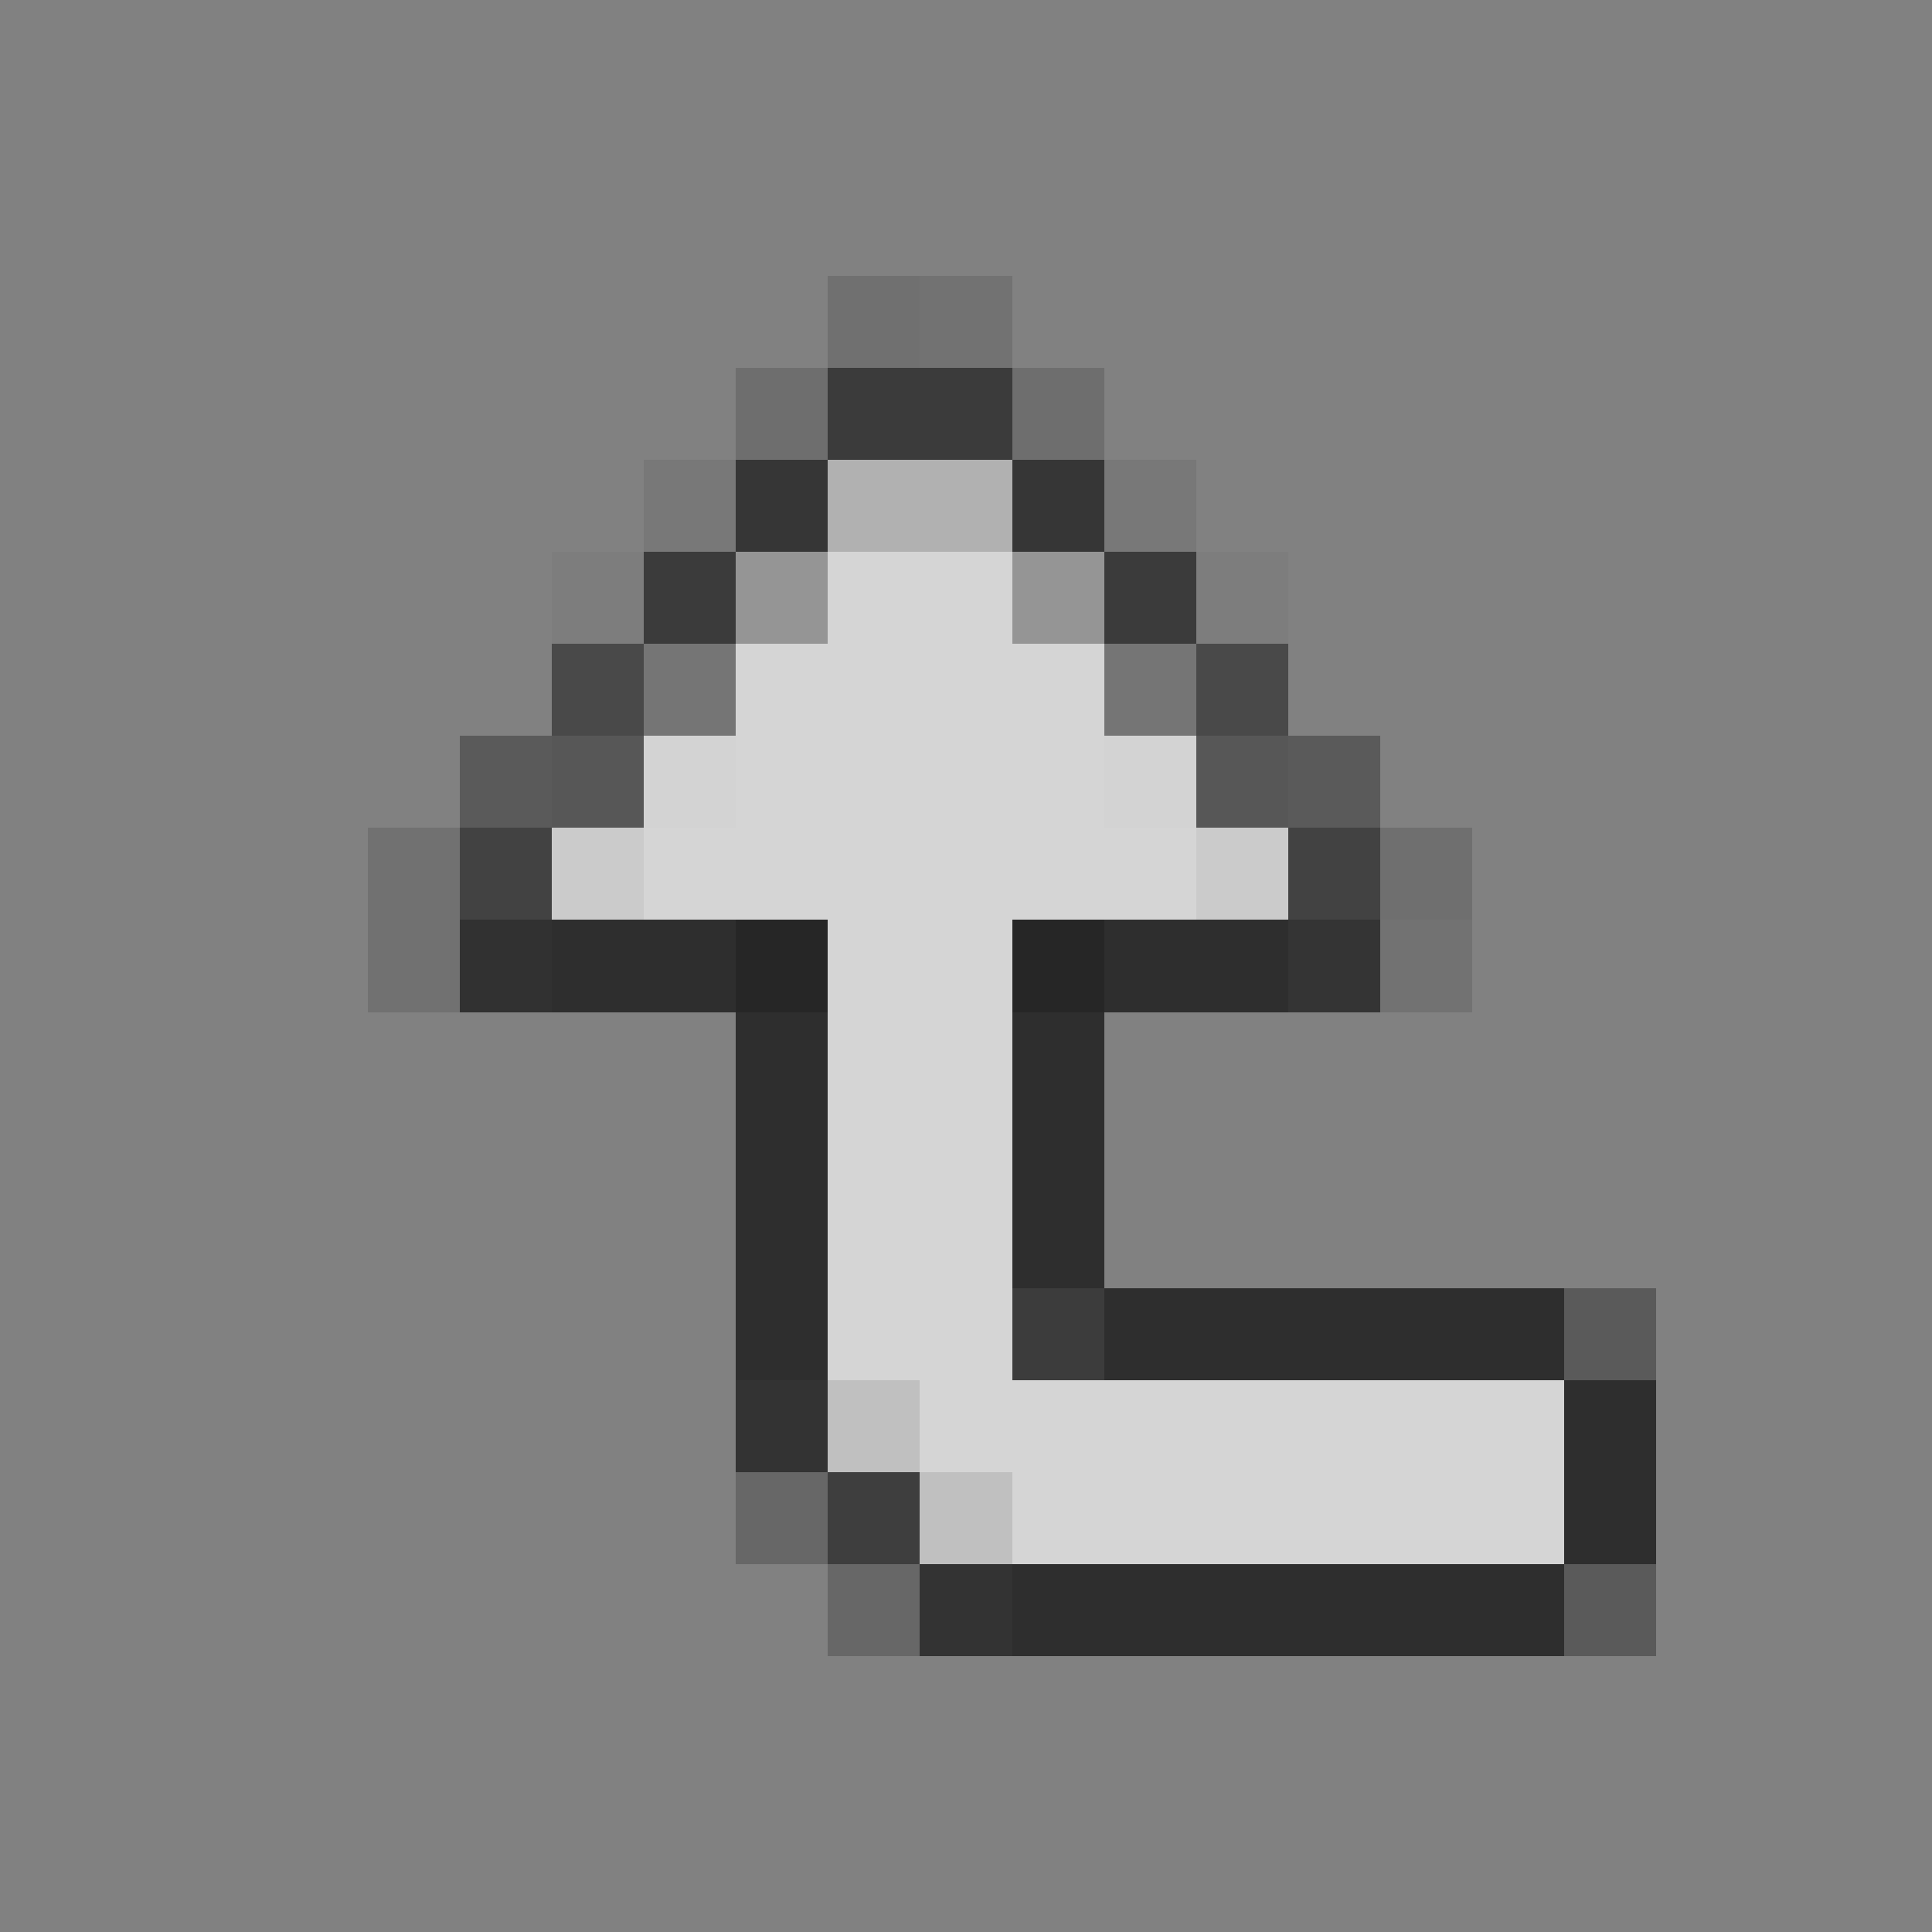 <svg xmlns="http://www.w3.org/2000/svg" shape-rendering="crispEdges" width="21" height="21" viewBox="0 0 21 21">
  <rect x="0" y="0" width="21" height="21" fill="#808080" stroke="none"/>
  <rect x="0" y="0" width="21" height="1" fill="rgb(255,255,255)" fill-opacity="0.008"/>
  <rect x="0" y="1" width="21" height="1" fill="rgb(255,255,255)" fill-opacity="0.008"/>
  <rect x="0" y="2" width="21" height="1" fill="rgb(255,255,255)" fill-opacity="0.008"/>
  <rect x="0" y="3" width="9" height="1" fill="rgb(255,255,255)" fill-opacity="0.008"/>
  <rect x="9" y="3" width="1" height="1" fill="rgb(0,0,0)" fill-opacity="0.125"/>
  <rect x="10" y="3" width="1" height="1" fill="rgb(0,0,0)" fill-opacity="0.109"/>
  <rect x="11" y="3" width="10" height="1" fill="rgb(255,255,255)" fill-opacity="0.008"/>
  <rect x="0" y="4" width="8" height="1" fill="rgb(255,255,255)" fill-opacity="0.008"/>
  <rect x="8" y="4" width="1" height="1" fill="rgb(0,0,0)" fill-opacity="0.141"/>
  <rect x="9" y="4" width="2" height="1" fill="rgb(27,27,27)" fill-opacity="0.68"/>
  <rect x="11" y="4" width="1" height="1" fill="rgb(0,0,0)" fill-opacity="0.141"/>
  <rect x="12" y="4" width="9" height="1" fill="rgb(255,255,255)" fill-opacity="0.008"/>
  <rect x="0" y="5" width="7" height="1" fill="rgb(255,255,255)" fill-opacity="0.008"/>
  <rect x="7" y="5" width="1" height="1" fill="rgb(0,0,0)" fill-opacity="0.062"/>
  <rect x="8" y="5" width="1" height="1" fill="rgb(10,10,10)" fill-opacity="0.625"/>
  <rect x="9" y="5" width="2" height="1" fill="rgb(197,197,197)" fill-opacity="0.703"/>
  <rect x="11" y="5" width="1" height="1" fill="rgb(10,10,10)" fill-opacity="0.625"/>
  <rect x="12" y="5" width="1" height="1" fill="rgb(0,0,0)" fill-opacity="0.062"/>
  <rect x="13" y="5" width="8" height="1" fill="rgb(255,255,255)" fill-opacity="0.008"/>
  <rect x="0" y="6" width="6" height="1" fill="rgb(255,255,255)" fill-opacity="0.008"/>
  <rect x="6" y="6" width="1" height="1" fill="rgb(0,0,0)" fill-opacity="0.023"/>
  <rect x="7" y="6" width="1" height="1" fill="rgb(0,0,0)" fill-opacity="0.539"/>
  <rect x="8" y="6" width="1" height="1" fill="rgb(158,158,158)" fill-opacity="0.703"/>
  <rect x="9" y="6" width="2" height="1" fill="rgb(249,249,249)" fill-opacity="0.703"/>
  <rect x="11" y="6" width="1" height="1" fill="rgb(158,158,158)" fill-opacity="0.703"/>
  <rect x="12" y="6" width="1" height="1" fill="rgb(0,0,0)" fill-opacity="0.539"/>
  <rect x="13" y="6" width="1" height="1" fill="rgb(0,0,0)" fill-opacity="0.023"/>
  <rect x="14" y="6" width="7" height="1" fill="rgb(255,255,255)" fill-opacity="0.008"/>
  <rect x="0" y="7" width="6" height="1" fill="rgb(255,255,255)" fill-opacity="0.008"/>
  <rect x="6" y="7" width="1" height="1" fill="rgb(0,0,0)" fill-opacity="0.43"/>
  <rect x="7" y="7" width="1" height="1" fill="rgb(113,113,113)" fill-opacity="0.703"/>
  <rect x="8" y="7" width="4" height="1" fill="rgb(249,249,249)" fill-opacity="0.703"/>
  <rect x="12" y="7" width="1" height="1" fill="rgb(113,113,113)" fill-opacity="0.703"/>
  <rect x="13" y="7" width="1" height="1" fill="rgb(0,0,0)" fill-opacity="0.43"/>
  <rect x="14" y="7" width="7" height="1" fill="rgb(255,255,255)" fill-opacity="0.008"/>
  <rect x="0" y="8" width="5" height="1" fill="rgb(255,255,255)" fill-opacity="0.008"/>
  <rect x="5" y="8" width="1" height="1" fill="rgb(0,0,0)" fill-opacity="0.297"/>
  <rect x="6" y="8" width="1" height="1" fill="rgb(70,70,70)" fill-opacity="0.703"/>
  <rect x="7" y="8" width="1" height="1" fill="rgb(246,246,246)" fill-opacity="0.703"/>
  <rect x="8" y="8" width="4" height="1" fill="rgb(249,249,249)" fill-opacity="0.703"/>
  <rect x="12" y="8" width="1" height="1" fill="rgb(246,246,246)" fill-opacity="0.703"/>
  <rect x="13" y="8" width="1" height="1" fill="rgb(70,70,70)" fill-opacity="0.703"/>
  <rect x="14" y="8" width="1" height="1" fill="rgb(0,0,0)" fill-opacity="0.297"/>
  <rect x="15" y="8" width="6" height="1" fill="rgb(255,255,255)" fill-opacity="0.008"/>
  <rect x="0" y="9" width="4" height="1" fill="rgb(255,255,255)" fill-opacity="0.008"/>
  <rect x="4" y="9" width="1" height="1" fill="rgb(0,0,0)" fill-opacity="0.117"/>
  <rect x="5" y="9" width="1" height="1" fill="rgb(39,39,39)" fill-opacity="0.695"/>
  <rect x="6" y="9" width="1" height="1" fill="rgb(234,234,234)" fill-opacity="0.703"/>
  <rect x="7" y="9" width="6" height="1" fill="rgb(249,249,249)" fill-opacity="0.703"/>
  <rect x="13" y="9" width="1" height="1" fill="rgb(234,234,234)" fill-opacity="0.703"/>
  <rect x="14" y="9" width="1" height="1" fill="rgb(39,39,39)" fill-opacity="0.695"/>
  <rect x="15" y="9" width="1" height="1" fill="rgb(0,0,0)" fill-opacity="0.133"/>
  <rect x="16" y="9" width="5" height="1" fill="rgb(255,255,255)" fill-opacity="0.008"/>
  <rect x="0" y="10" width="4" height="1" fill="rgb(255,255,255)" fill-opacity="0.008"/>
  <rect x="4" y="10" width="1" height="1" fill="rgb(0,0,0)" fill-opacity="0.117"/>
  <rect x="5" y="10" width="1" height="1" fill="rgb(0,0,0)" fill-opacity="0.617"/>
  <rect x="6" y="10" width="2" height="1" fill="rgb(0,0,0)" fill-opacity="0.641"/>
  <rect x="8" y="10" width="1" height="1" fill="rgb(0,0,0)" fill-opacity="0.703"/>
  <rect x="9" y="10" width="2" height="1" fill="rgb(249,249,249)" fill-opacity="0.703"/>
  <rect x="11" y="10" width="1" height="1" fill="rgb(0,0,0)" fill-opacity="0.703"/>
  <rect x="12" y="10" width="2" height="1" fill="rgb(0,0,0)" fill-opacity="0.641"/>
  <rect x="14" y="10" width="1" height="1" fill="rgb(0,0,0)" fill-opacity="0.594"/>
  <rect x="15" y="10" width="1" height="1" fill="rgb(0,0,0)" fill-opacity="0.109"/>
  <rect x="16" y="10" width="5" height="1" fill="rgb(255,255,255)" fill-opacity="0.008"/>
  <rect x="0" y="11" width="8" height="1" fill="rgb(255,255,255)" fill-opacity="0.008"/>
  <rect x="8" y="11" width="1" height="1" fill="rgb(0,0,0)" fill-opacity="0.641"/>
  <rect x="9" y="11" width="2" height="1" fill="rgb(249,249,249)" fill-opacity="0.703"/>
  <rect x="11" y="11" width="1" height="1" fill="rgb(0,0,0)" fill-opacity="0.641"/>
  <rect x="12" y="11" width="9" height="1" fill="rgb(255,255,255)" fill-opacity="0.008"/>
  <rect x="0" y="12" width="8" height="1" fill="rgb(255,255,255)" fill-opacity="0.008"/>
  <rect x="8" y="12" width="1" height="1" fill="rgb(0,0,0)" fill-opacity="0.641"/>
  <rect x="9" y="12" width="2" height="1" fill="rgb(249,249,249)" fill-opacity="0.703"/>
  <rect x="11" y="12" width="1" height="1" fill="rgb(0,0,0)" fill-opacity="0.641"/>
  <rect x="12" y="12" width="9" height="1" fill="rgb(255,255,255)" fill-opacity="0.008"/>
  <rect x="0" y="13" width="8" height="1" fill="rgb(255,255,255)" fill-opacity="0.008"/>
  <rect x="8" y="13" width="1" height="1" fill="rgb(0,0,0)" fill-opacity="0.641"/>
  <rect x="9" y="13" width="2" height="1" fill="rgb(249,249,249)" fill-opacity="0.703"/>
  <rect x="11" y="13" width="1" height="1" fill="rgb(0,0,0)" fill-opacity="0.641"/>
  <rect x="12" y="13" width="9" height="1" fill="rgb(255,255,255)" fill-opacity="0.008"/>
  <rect x="0" y="14" width="8" height="1" fill="rgb(255,255,255)" fill-opacity="0.008"/>
  <rect x="8" y="14" width="1" height="1" fill="rgb(0,0,0)" fill-opacity="0.641"/>
  <rect x="9" y="14" width="2" height="1" fill="rgb(249,249,249)" fill-opacity="0.703"/>
  <rect x="11" y="14" width="1" height="1" fill="rgb(32,32,32)" fill-opacity="0.703"/>
  <rect x="12" y="14" width="5" height="1" fill="rgb(0,0,0)" fill-opacity="0.641"/>
  <rect x="17" y="14" width="1" height="1" fill="rgb(0,0,0)" fill-opacity="0.297"/>
  <rect x="18" y="14" width="3" height="1" fill="rgb(255,255,255)" fill-opacity="0.008"/>
  <rect x="0" y="15" width="8" height="1" fill="rgb(255,255,255)" fill-opacity="0.008"/>
  <rect x="8" y="15" width="1" height="1" fill="rgb(0,0,0)" fill-opacity="0.602"/>
  <rect x="9" y="15" width="1" height="1" fill="rgb(219,219,219)" fill-opacity="0.703"/>
  <rect x="10" y="15" width="7" height="1" fill="rgb(249,249,249)" fill-opacity="0.703"/>
  <rect x="17" y="15" width="1" height="1" fill="rgb(0,0,0)" fill-opacity="0.641"/>
  <rect x="18" y="15" width="3" height="1" fill="rgb(255,255,255)" fill-opacity="0.008"/>
  <rect x="0" y="16" width="8" height="1" fill="rgb(255,255,255)" fill-opacity="0.008"/>
  <rect x="8" y="16" width="1" height="1" fill="rgb(0,0,0)" fill-opacity="0.195"/>
  <rect x="9" y="16" width="1" height="1" fill="rgb(32,32,32)" fill-opacity="0.688"/>
  <rect x="10" y="16" width="1" height="1" fill="rgb(219,219,219)" fill-opacity="0.703"/>
  <rect x="11" y="16" width="6" height="1" fill="rgb(249,249,249)" fill-opacity="0.703"/>
  <rect x="17" y="16" width="1" height="1" fill="rgb(0,0,0)" fill-opacity="0.641"/>
  <rect x="18" y="16" width="3" height="1" fill="rgb(255,255,255)" fill-opacity="0.008"/>
  <rect x="0" y="17" width="9" height="1" fill="rgb(255,255,255)" fill-opacity="0.008"/>
  <rect x="9" y="17" width="1" height="1" fill="rgb(0,0,0)" fill-opacity="0.195"/>
  <rect x="10" y="17" width="1" height="1" fill="rgb(0,0,0)" fill-opacity="0.602"/>
  <rect x="11" y="17" width="6" height="1" fill="rgb(0,0,0)" fill-opacity="0.641"/>
  <rect x="17" y="17" width="1" height="1" fill="rgb(0,0,0)" fill-opacity="0.297"/>
  <rect x="18" y="17" width="3" height="1" fill="rgb(255,255,255)" fill-opacity="0.008"/>
  <rect x="0" y="18" width="21" height="1" fill="rgb(255,255,255)" fill-opacity="0.008"/>
  <rect x="0" y="19" width="21" height="1" fill="rgb(255,255,255)" fill-opacity="0.008"/>
  <rect x="0" y="20" width="21" height="1" fill="rgb(255,255,255)" fill-opacity="0.008"/>
</svg>